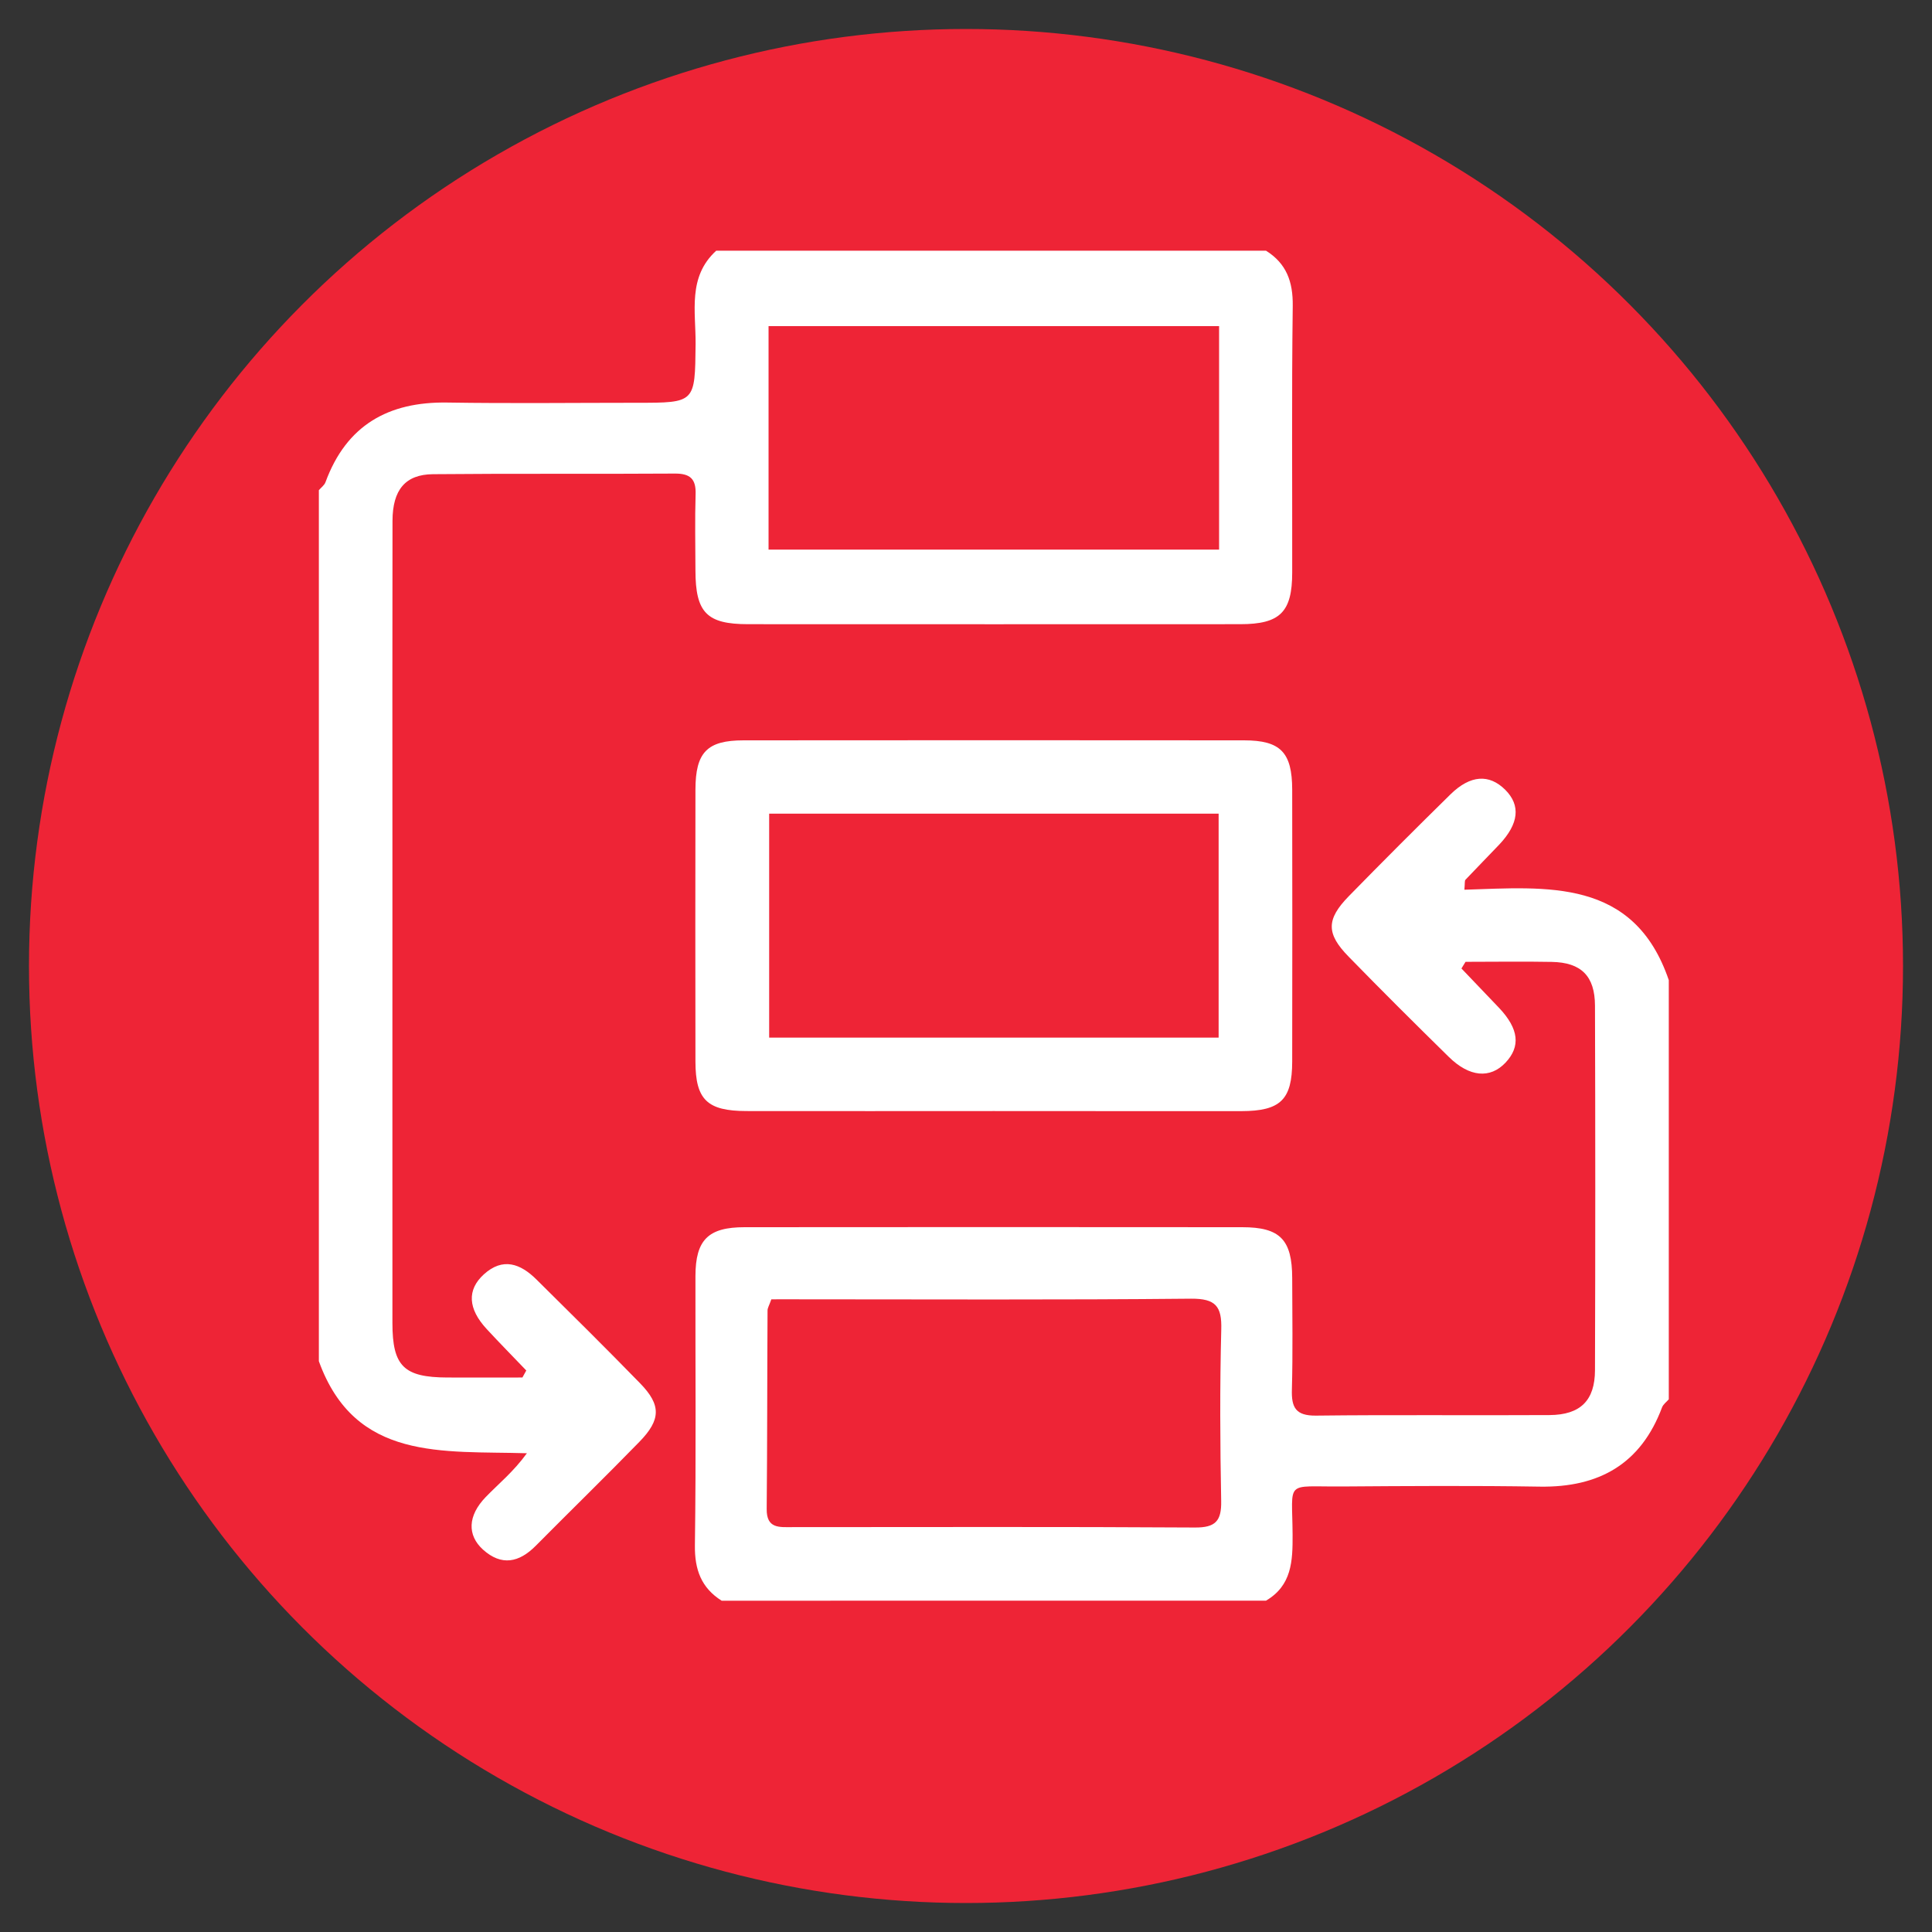 <?xml version="1.0" encoding="utf-8"?>
<!-- Generator: Adobe Illustrator 16.0.3, SVG Export Plug-In . SVG Version: 6.00 Build 0)  -->
<!DOCTYPE svg PUBLIC "-//W3C//DTD SVG 1.1//EN" "http://www.w3.org/Graphics/SVG/1.1/DTD/svg11.dtd">
<svg version="1.1" id="Layer_1" xmlns="http://www.w3.org/2000/svg" xmlns:xlink="http://www.w3.org/1999/xlink" x="0px" y="0px"
	 width="25px" height="25px" viewBox="0 0 25 25" enable-background="new 0 0 25 25" xml:space="preserve">
<rect x="0" y="0" width="25" height="25" fill="#333333" stroke="none"/>
<circle fill-rule="evenodd" clip-rule="evenodd" fill="#EE2436" cx="12.5" cy="12.5" r="12.125"/>
<path fill-rule="evenodd" clip-rule="evenodd" fill="#FFFFFF" d="M16.382,3.244c0.265,0.166,0.35,0.401,0.346,0.715
	c-0.015,1.149-0.005,2.3-0.007,3.449c0,0.512-0.156,0.669-0.672,0.669c-2.123,0.001-4.246,0.001-6.369,0
	c-0.535,0-0.68-0.15-0.681-0.695C8.998,7.053,8.991,6.725,9.001,6.396c0.007-0.198-0.07-0.269-0.267-0.268
	C7.69,6.135,6.646,6.126,5.603,6.136C5.245,6.139,5.08,6.339,5.079,6.739c-0.003,1.49-0.001,2.979-0.001,4.47
	c0,1.971-0.001,3.941,0,5.912c0,0.558,0.148,0.702,0.711,0.704c0.323,0.001,0.647,0,0.971,0c0.017-0.03,0.033-0.061,0.05-0.091
	c-0.171-0.179-0.345-0.355-0.513-0.537c-0.242-0.262-0.256-0.506-0.037-0.706c0.247-0.225,0.475-0.139,0.681,0.065
	c0.45,0.445,0.901,0.891,1.343,1.345c0.272,0.28,0.27,0.469-0.011,0.757c-0.442,0.454-0.896,0.896-1.342,1.346
	c-0.214,0.215-0.441,0.264-0.681,0.048c-0.206-0.187-0.198-0.438,0.034-0.679c0.169-0.175,0.36-0.328,0.534-0.568
	c-1.088-0.033-2.222,0.108-2.692-1.191c0-3.757,0-7.514,0-11.271c0.029-0.034,0.071-0.063,0.086-0.104
	c0.27-0.735,0.811-1.042,1.575-1.03c0.819,0.013,1.638,0.003,2.457,0.003c0.755,0,0.749,0,0.757-0.758
	c0.004-0.42-0.106-0.87,0.267-1.21C11.639,3.244,14.011,3.244,16.382,3.244z M9.945,7.112c1.962,0,3.889,0,5.83,0
	c0-0.978,0-1.923,0-2.892c-1.951,0-3.88,0-5.83,0C9.945,5.19,9.945,6.136,9.945,7.112z"/>
<path fill-rule="evenodd" clip-rule="evenodd" fill="#FFFFFF" d="M9.338,20.713c-0.264-0.167-0.35-0.402-0.346-0.716
	c0.016-1.161,0.005-2.322,0.007-3.484C9,16.044,9.164,15.88,9.634,15.88c2.147-0.002,4.294-0.002,6.441,0
	c0.489,0,0.645,0.161,0.646,0.658c0.001,0.481,0.009,0.963-0.004,1.443c-0.007,0.231,0.049,0.339,0.309,0.337
	c1.009-0.012,2.018-0.001,3.026-0.007c0.398-0.003,0.586-0.188,0.587-0.581c0.005-1.572,0.005-3.145,0-4.716
	c-0.001-0.385-0.179-0.56-0.559-0.567c-0.371-0.007-0.744-0.001-1.116-0.001c-0.018,0.028-0.035,0.058-0.053,0.086
	c0.163,0.171,0.326,0.34,0.488,0.511c0.255,0.271,0.28,0.498,0.082,0.708c-0.199,0.21-0.467,0.188-0.735-0.076
	c-0.436-0.428-0.868-0.858-1.294-1.295c-0.292-0.298-0.292-0.482,0-0.782c0.435-0.445,0.875-0.885,1.318-1.32
	c0.257-0.251,0.5-0.265,0.708-0.058c0.201,0.201,0.177,0.438-0.077,0.708c-0.145,0.153-0.294,0.303-0.438,0.456
	c-0.012,0.013-0.006,0.043-0.014,0.129c1.064-0.033,2.193-0.156,2.645,1.17c0,1.808,0,3.616,0,5.424
	c-0.029,0.034-0.071,0.063-0.087,0.104c-0.274,0.733-0.816,1.038-1.582,1.026c-0.854-0.014-1.709-0.008-2.563-0.002
	c-0.746,0.005-0.64-0.092-0.636,0.624c0.002,0.342-0.01,0.658-0.345,0.854C14.034,20.713,11.687,20.713,9.338,20.713z M9.981,16.813
	c-0.027,0.078-0.049,0.111-0.049,0.144c-0.005,0.856-0.003,1.713-0.011,2.569c-0.003,0.257,0.164,0.235,0.332,0.235
	c1.736,0,3.473-0.006,5.209,0.005c0.267,0.002,0.345-0.085,0.34-0.343c-0.014-0.739-0.018-1.479,0.001-2.218
	c0.009-0.302-0.072-0.402-0.391-0.4c-1.701,0.017-3.402,0.008-5.104,0.008C10.196,16.813,10.083,16.813,9.981,16.813z"/>
<path fill-rule="evenodd" clip-rule="evenodd" fill="#FFFFFF" d="M12.86,14.377c-1.067,0-2.135,0.002-3.202,0
	C9.151,14.376,9,14.23,8.999,13.738c-0.002-1.173-0.002-2.347,0-3.52C9,9.735,9.149,9.58,9.622,9.58
	c2.158-0.002,4.316-0.002,6.475,0c0.473,0,0.623,0.155,0.624,0.638c0.002,1.173,0.002,2.346,0,3.519
	c-0.001,0.493-0.151,0.64-0.658,0.641C14.995,14.379,13.928,14.377,12.86,14.377z M15.769,10.529c-1.955,0-3.881,0-5.816,0
	c0,0.984,0,1.938,0,2.898c1.955,0,3.88,0,5.816,0C15.769,12.442,15.769,11.488,15.769,10.529z"/>
</svg>
